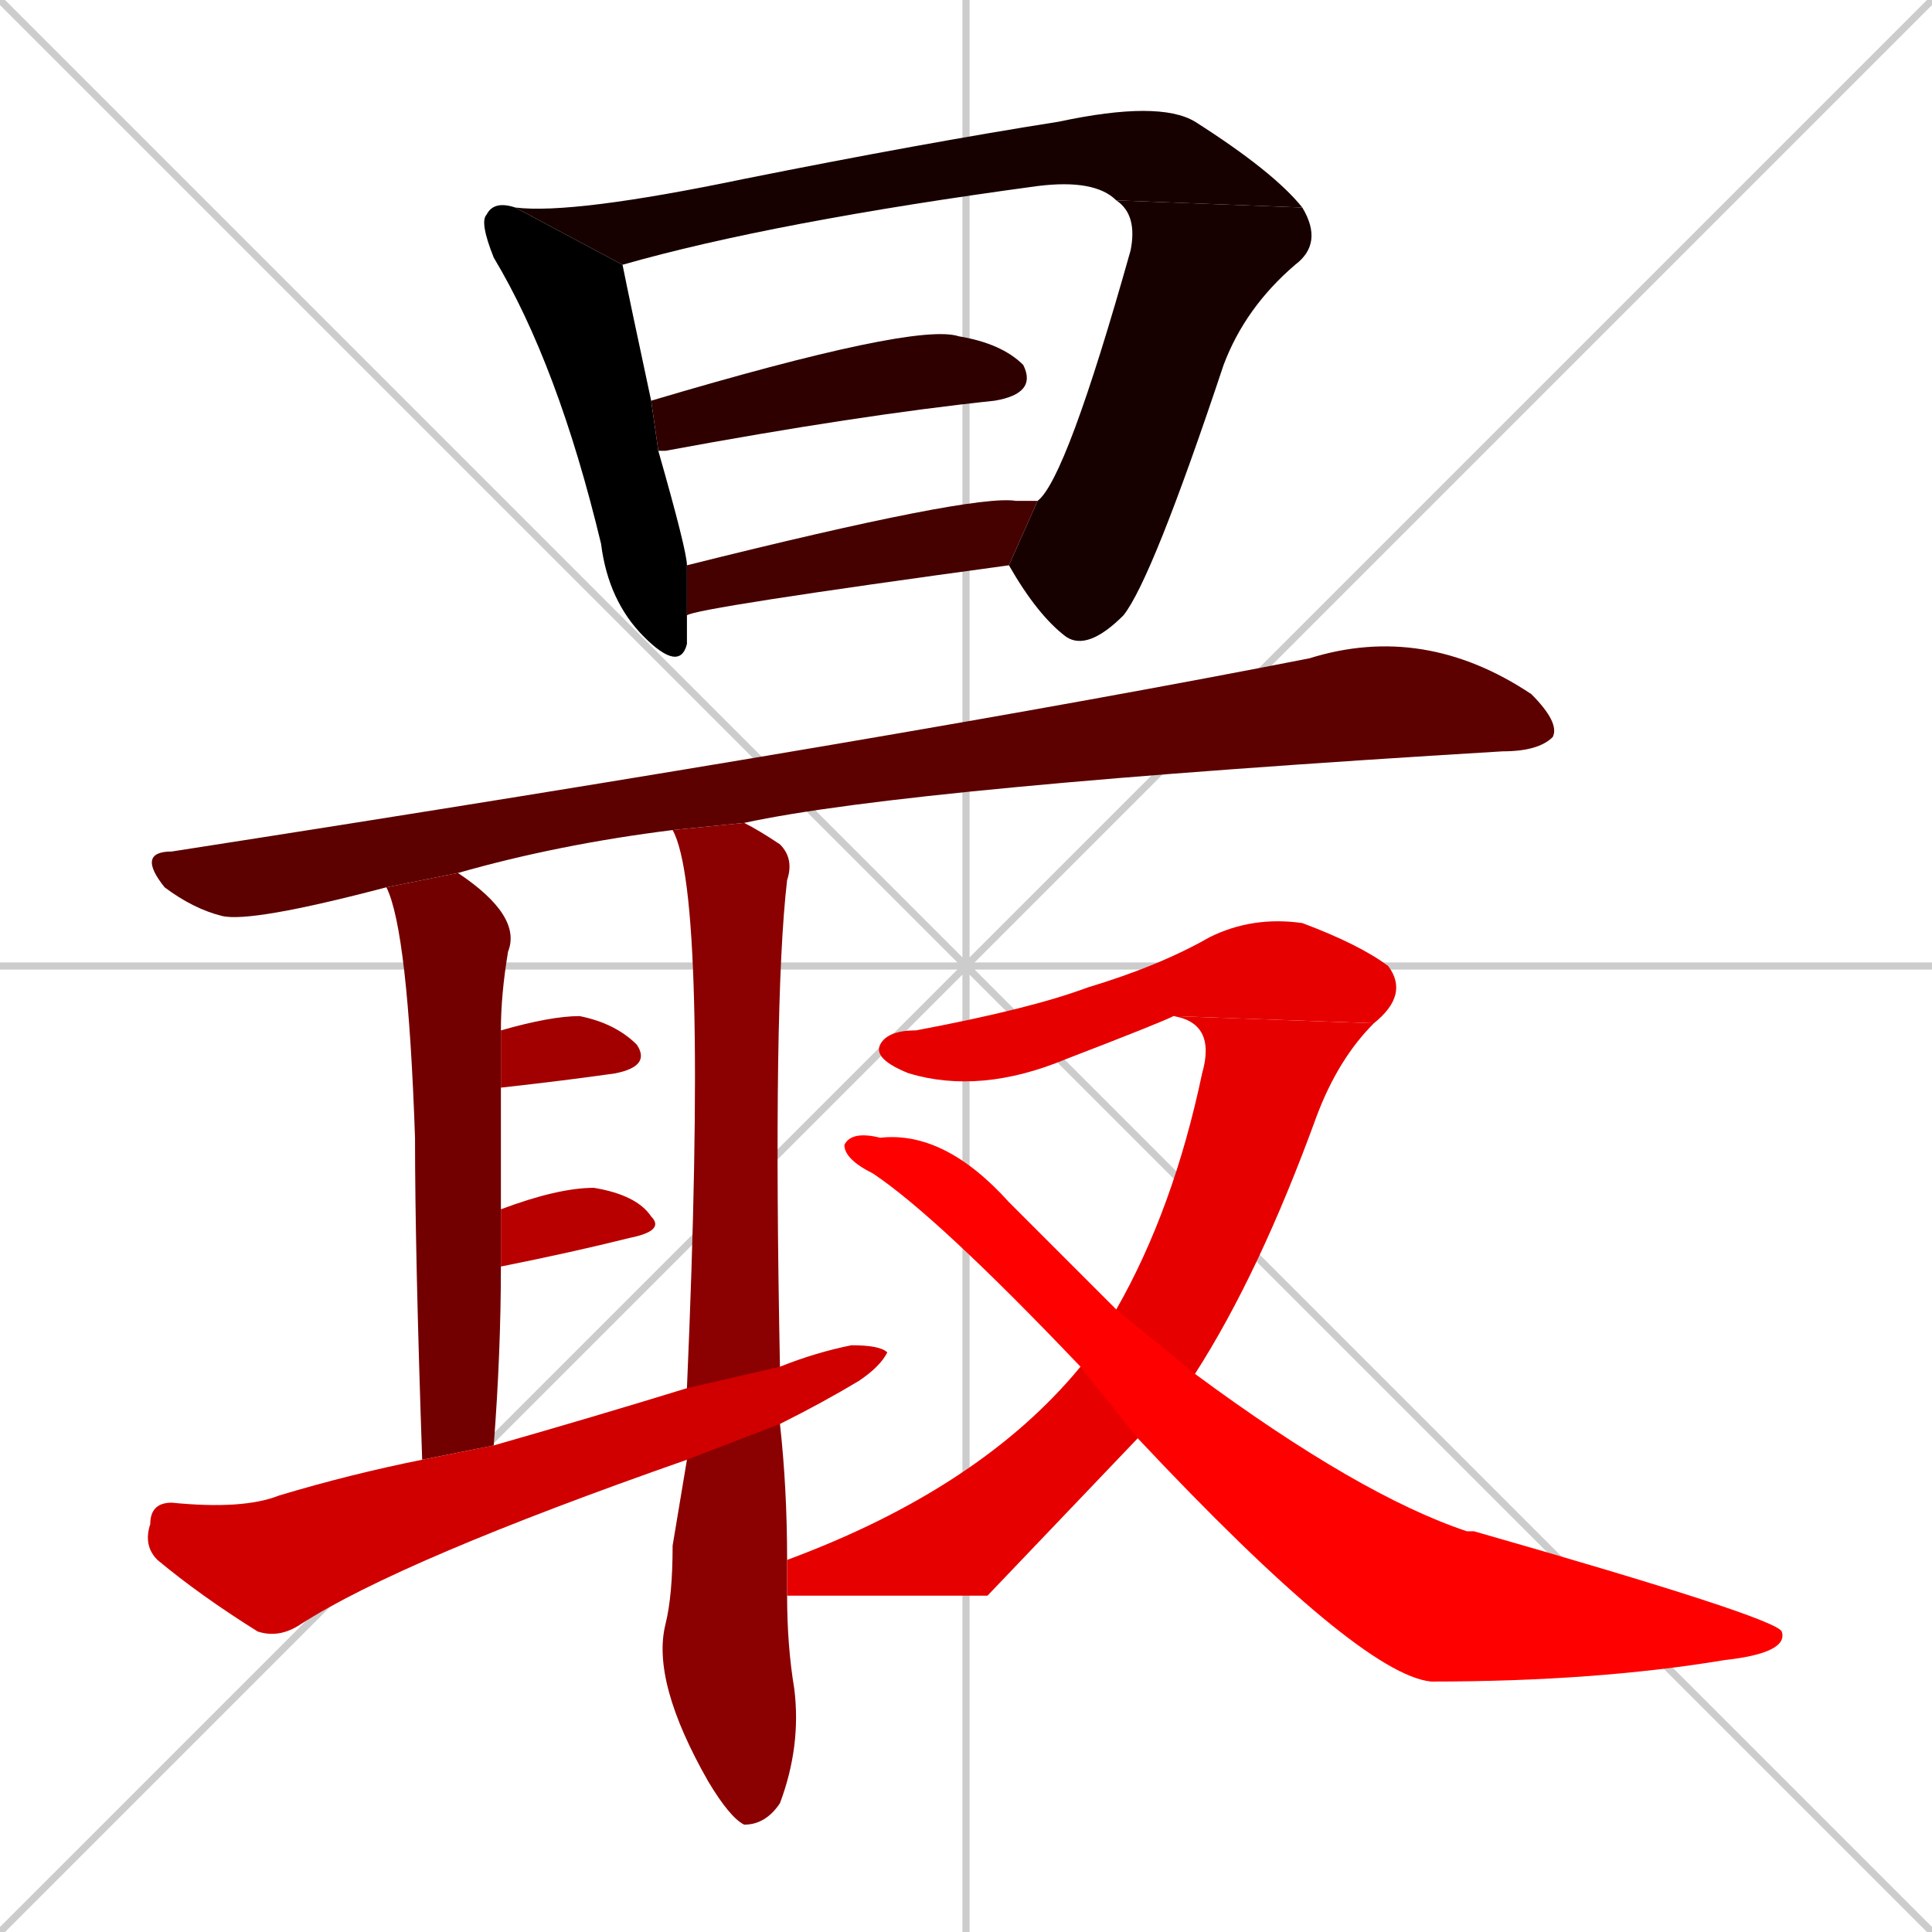 <svg xmlns="http://www.w3.org/2000/svg" xmlns:xlink="http://www.w3.org/1999/xlink" width="270" height="270"><path d="M 0 0 L 270 270 M 270 0 L 0 270 M 135 0 L 135 270 M 0 135 L 270 135" stroke="#CCCCCC" /><path d="M 96 88 L 96 90 Q 95 94 90 89 Q 85 84 84 76 Q 78 51 69 36 Q 67 31 68 30 Q 69 28 72 29 L 87 37 Q 88 42 91 56 L 92 63 Q 96 77 96 79 L 96 86" fill="#000000" /><path d="M 72 29 Q 80 30 104 25 Q 129 20 148 17 Q 162 14 167 17 Q 178 24 182 29 L 156 28 Q 153 25 145 26 Q 108 31 87 37" fill="#170000" /><path d="M 182 29 Q 185 34 181 37 Q 174 43 171 51 Q 161 81 157 86 Q 152 91 149 89 Q 145 86 141 79 L 145 70 Q 149 67 158 35 Q 159 30 156 28" fill="#170000" /><path d="M 91 56 Q 128 45 134 47 Q 140 48 143 51 Q 145 55 139 56 Q 120 58 93 63 Q 92 63 92 63" fill="#2e0000" /><path d="M 141 79 Q 97 85 96 86 L 96 79 Q 136 69 142 70 Q 144 70 145 70" fill="#450000" /><path d="M 54 124 Q 35 129 31 128 Q 27 127 23 124 Q 19 119 24 119 Q 127 103 183 92 Q 199 87 214 97 Q 218 101 217 103 Q 215 105 210 105 Q 127 110 104 115 L 94 116 Q 78 118 64 122" fill="#5c0000" /><path d="M 59 204 Q 58 175 58 159 Q 57 130 54 124 L 64 122 Q 73 128 71 133 Q 70 139 70 144 L 70 152 Q 70 160 70 169 L 70 177 Q 70 189 69 202" fill="#730000" /><path d="M 110 223 Q 110 230 111 236 Q 112 244 109 252 Q 107 255 104 255 Q 102 254 99 249 Q 91 235 93 227 Q 94 223 94 216 Q 95 210 96 204 L 96 194 Q 99 125 94 116 L 104 115 Q 106 116 109 118 Q 111 120 110 123 Q 108 140 109 191 L 109 199 Q 110 208 110 218" fill="#8b0000" /><path d="M 70 144 Q 77 142 81 142 Q 86 143 89 146 Q 91 149 86 150 Q 79 151 70 152" fill="#a20000" /><path d="M 70 169 Q 78 166 83 166 Q 89 167 91 170 Q 93 172 88 173 Q 80 175 70 177" fill="#b90000" /><path d="M 96 204 Q 56 218 42 227 Q 39 229 36 228 Q 28 223 22 218 Q 20 216 21 213 Q 21 210 24 210 Q 34 211 39 209 Q 49 206 59 204 L 69 202 Q 83 198 96 194 L 109 191 Q 114 189 119 188 Q 123 188 124 189 Q 123 191 120 193 Q 115 196 109 199" fill="#d00000" /><path d="M 164 142 Q 162 143 149 148 Q 137 153 127 150 Q 122 148 123 146 Q 124 144 128 144 Q 144 141 152 138 Q 162 135 169 131 Q 175 128 182 129 Q 190 132 194 135 Q 197 139 192 143" fill="#e70000" /><path d="M 138 223 L 110 223 L 110 218 Q 137 208 151 191 L 156 183 Q 164 169 168 150 Q 170 143 164 142 L 192 143 Q 187 148 184 156 Q 176 178 167 192 L 159 201 Q 159 201 159 201" fill="#e70000" /><path d="M 151 191 Q 131 170 122 164 Q 118 162 118 160 Q 119 158 123 159 Q 132 158 141 168 Q 149 176 156 183 L 167 192 Q 190 209 205 214 Q 206 214 206 214 Q 248 226 249 228 Q 250 231 241 232 Q 223 235 200 235 Q 190 234 159 201" fill="#ff0000" /></svg>